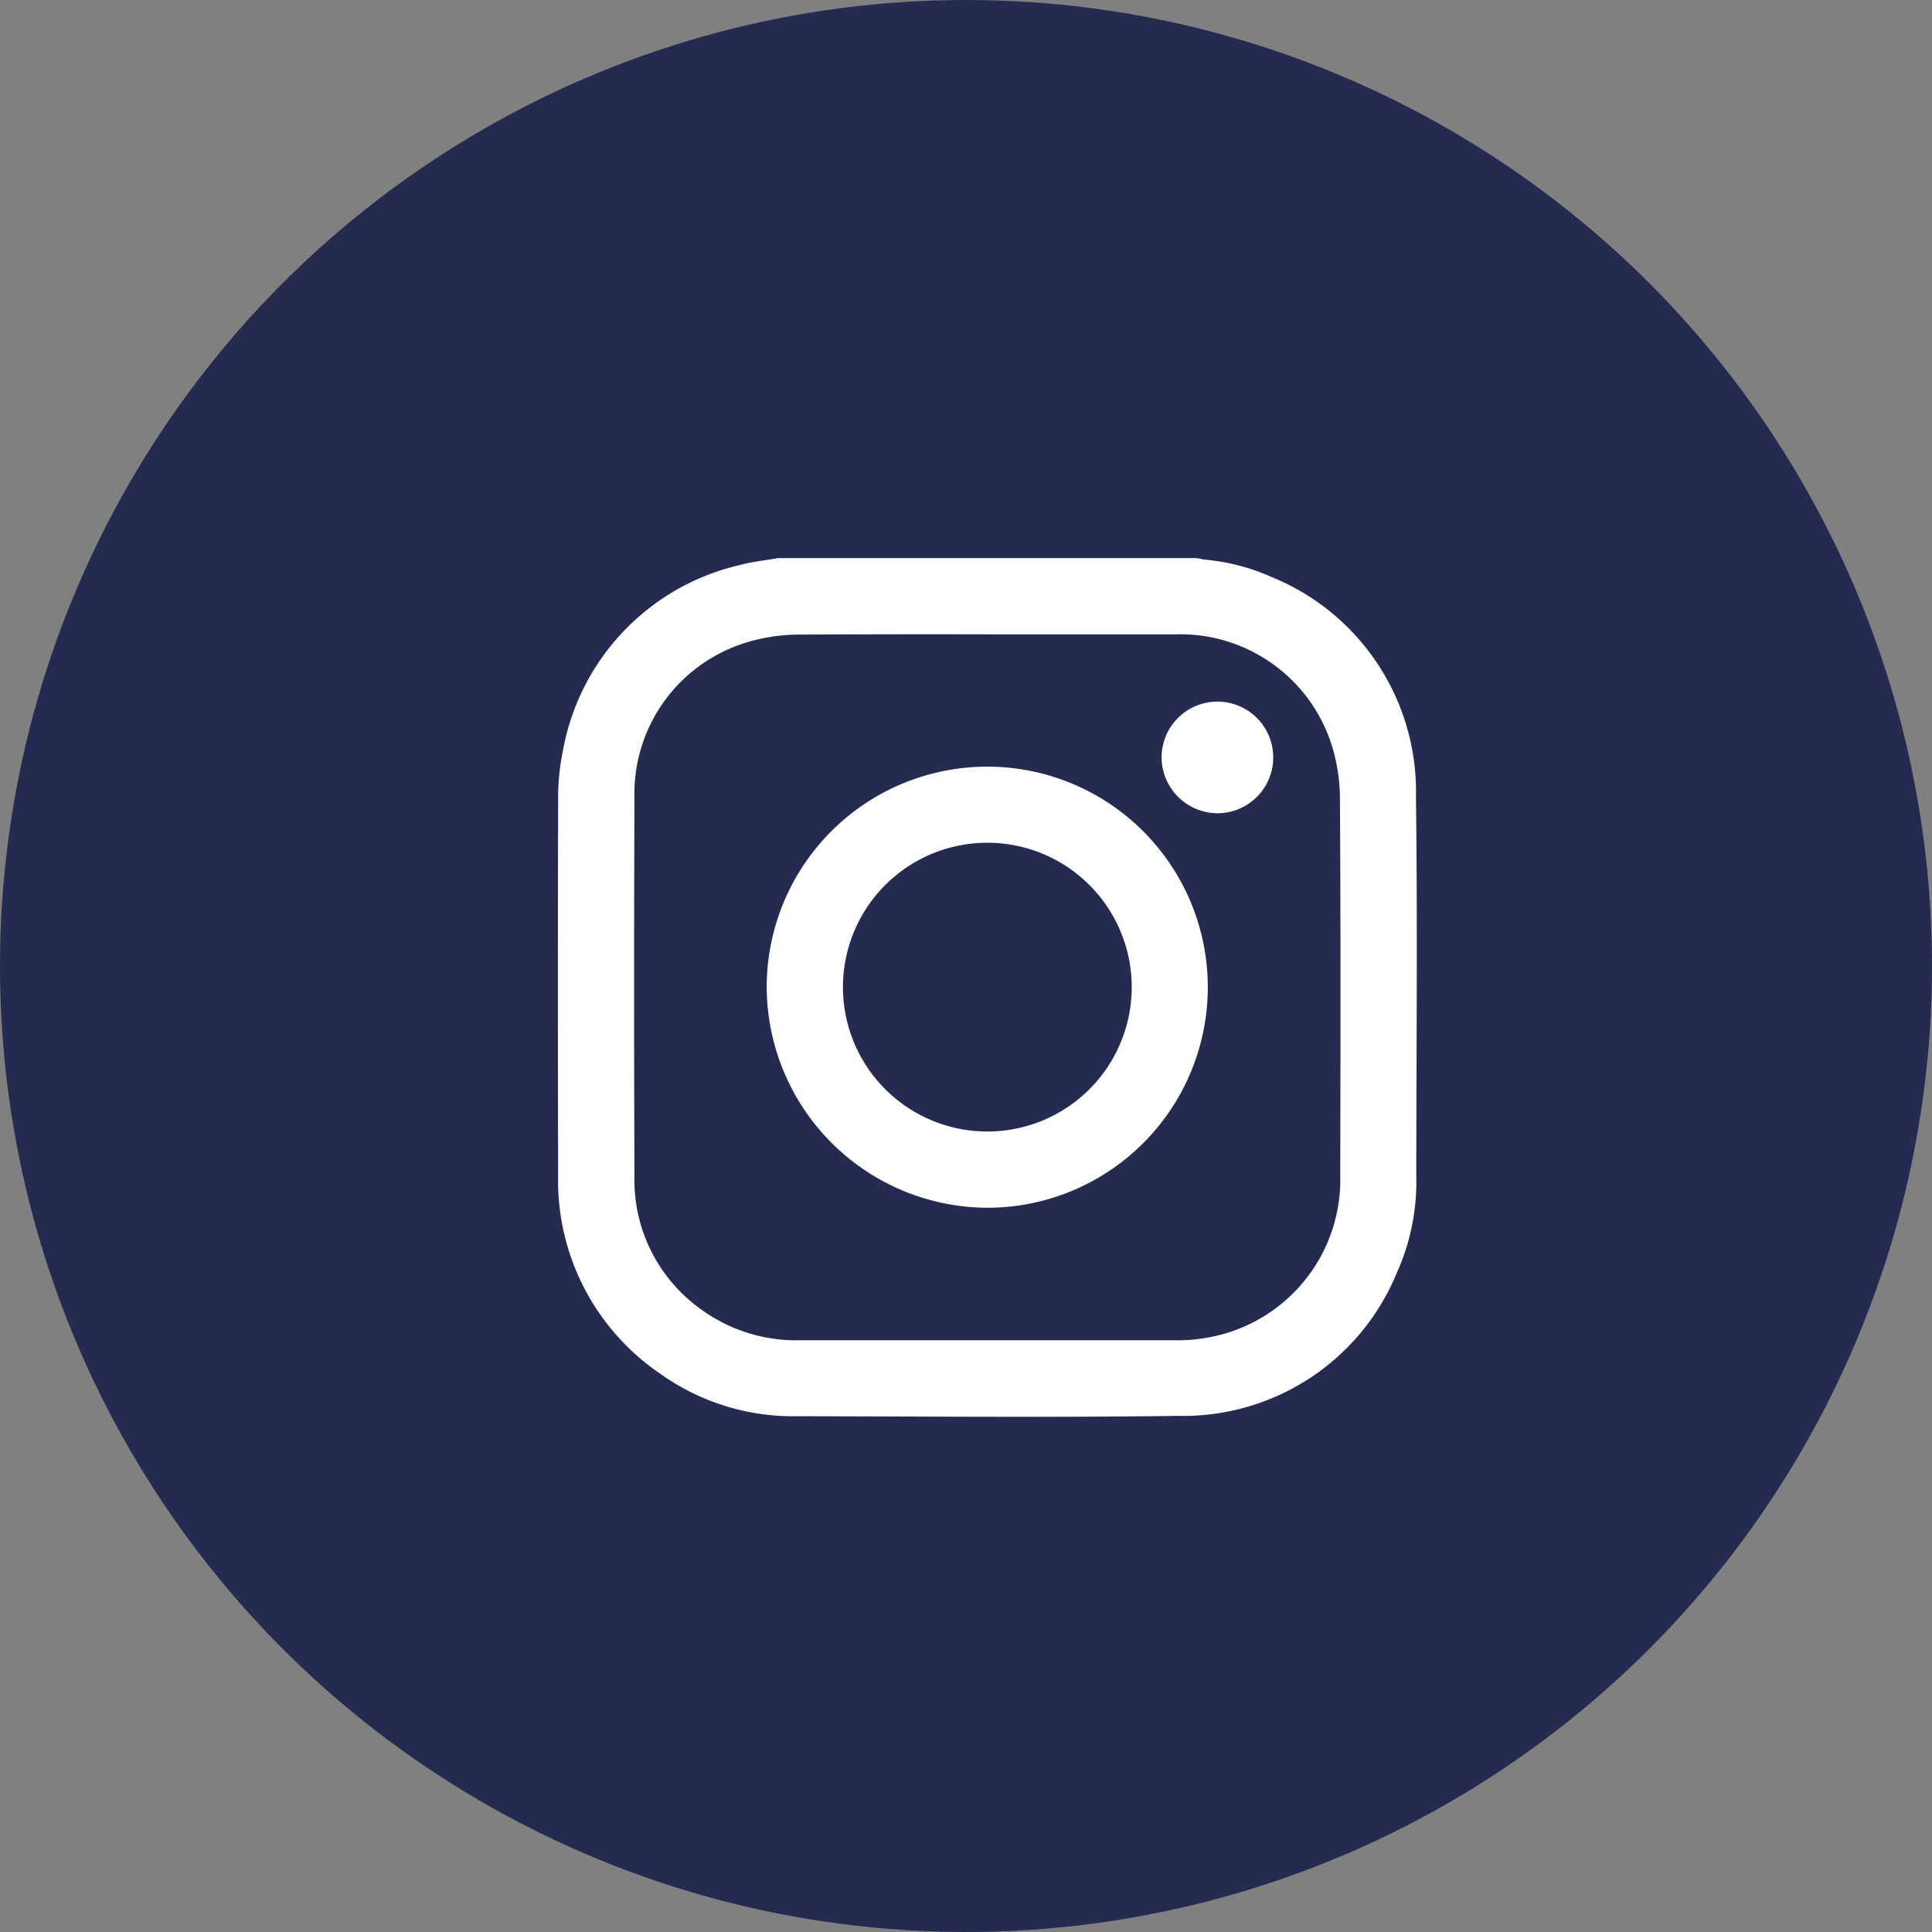 <svg id="instagram" xmlns="http://www.w3.org/2000/svg" width="45" height="45" viewBox="0 0 45 45">
  <rect x="0" y="0" width="45" height="45" fill="#808080" stroke="none"/>
  <circle id="elipse_instagram" data-name="elipse instagram" cx="22.5" cy="22.5" r="22.5" fill="#252b50"/>
  <path id="instagram" data-name="instagram" 
    d="M5.546,19.987a5.327,5.327,0,0,1-3.152-.979A5.44,5.44,0,0,1,0,14.364q-.011-4.372,0-8.744A5.335,5.335,0,0,1,.109,4.5,5.425,5.425,0,0,1,4.218.164c.293-.082.6-.11.9-.164h9.759c.063.011.126.027.19.035A4.9,4.9,0,0,1,16.642.45,5.392,5.392,0,0,1,19.98,5.562c.039,2.953.009,5.907.008,8.861a5.146,5.146,0,0,1-.451,2.218,5.377,5.377,0,0,1-5.091,3.337c-1.2.017-2.4.022-3.6.022C9.079,20,7.312,19.989,5.546,19.987ZM5.634,1.781a4.212,4.212,0,0,0-1.3.2A3.68,3.68,0,0,0,1.778,5.589q-.017,4.4,0,8.8a3.694,3.694,0,0,0,1.579,3.128,3.75,3.75,0,0,0,2.29.7q2.176,0,4.351,0h4.333a3.962,3.962,0,0,0,1.342-.2,3.734,3.734,0,0,0,2.544-3.644c.006-2.915.011-5.828-.007-8.743a4.233,4.233,0,0,0-.2-1.3,3.7,3.7,0,0,0-3.651-2.554q-2.032,0-4.065,0Q7.962,1.769,5.634,1.781ZM4.858,9.993A5.137,5.137,0,1,1,10,15.131H9.991A5.16,5.16,0,0,1,4.858,9.993ZM9.992,6.629a3.363,3.363,0,1,0,.01,0Zm4.064-1.994a1.3,1.3,0,1,1,1.308,1.307A1.308,1.308,0,0,1,14.056,4.635Z" 
    transform="translate(13 13)" fill="#fff" stroke="rgba(0,0,0,0)" stroke-miterlimit="10" stroke-width="1"/>
</svg>
